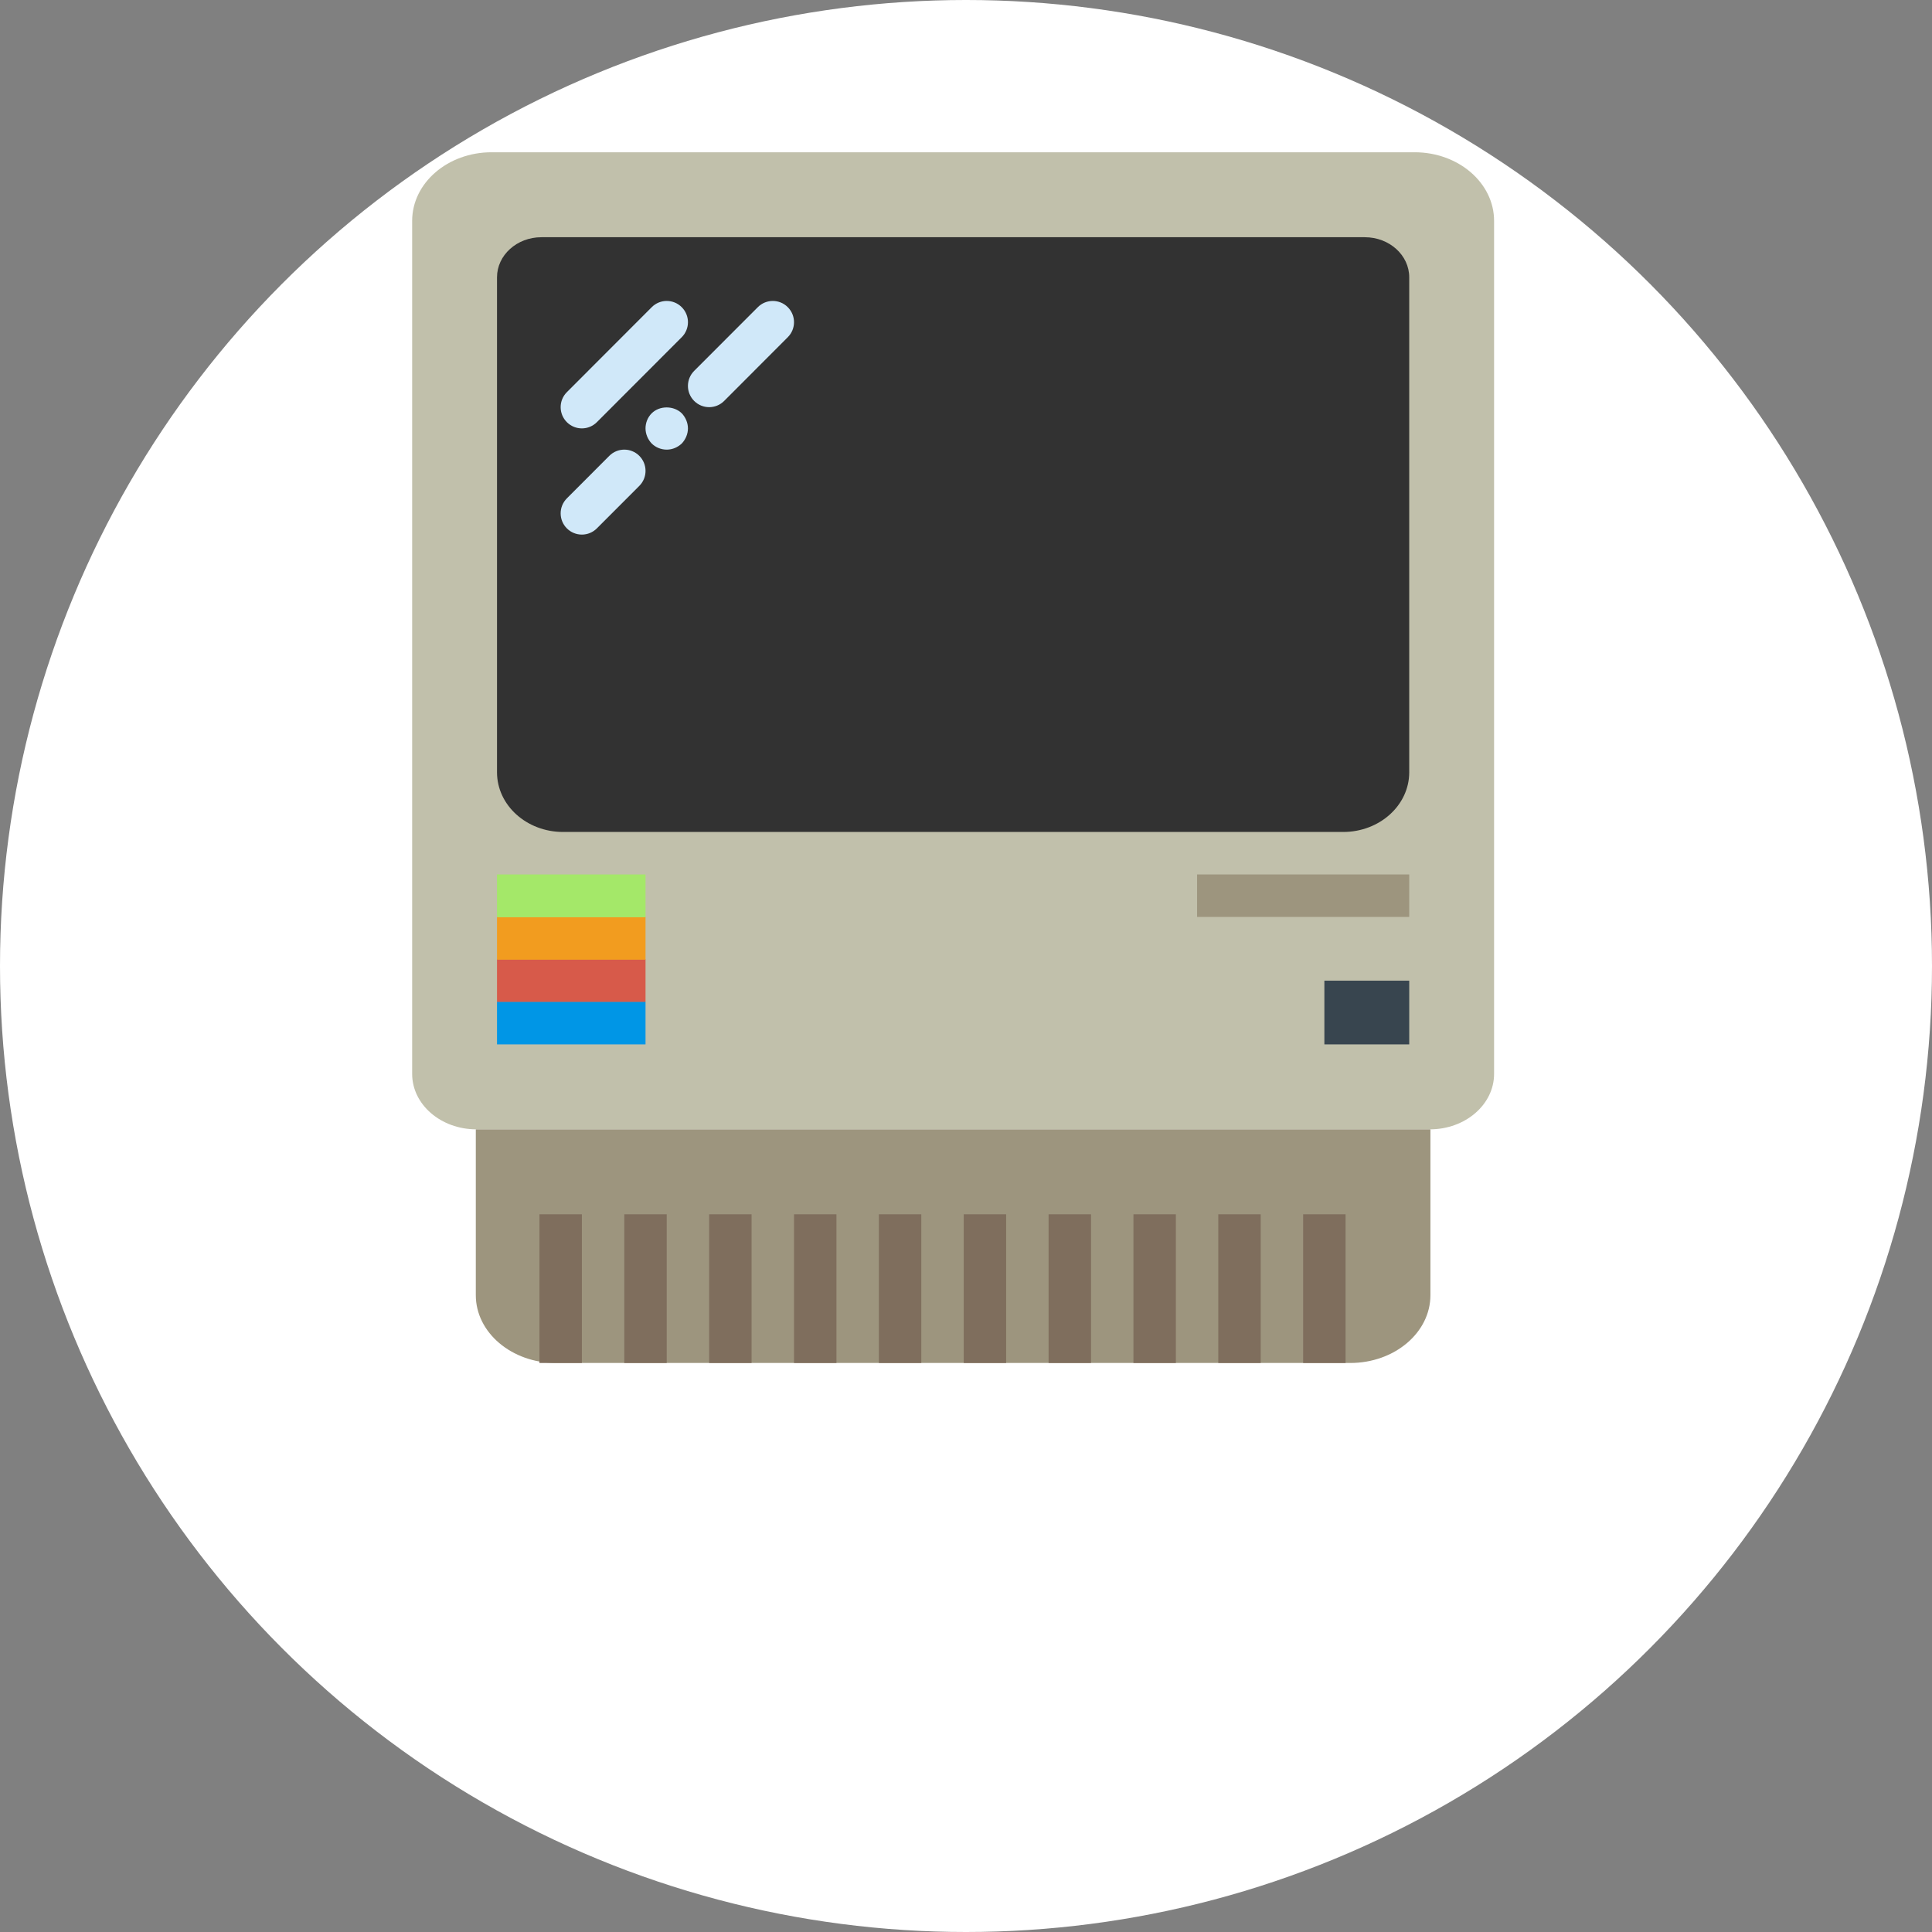 <?xml version="1.0" encoding="UTF-8" standalone="no"?>
<svg width="75px" height="75px" viewBox="0 0 75 75" version="1.1" xmlns="http://www.w3.org/2000/svg" xmlns:xlink="http://www.w3.org/1999/xlink" xmlns:sketch="http://www.bohemiancoding.com/sketch/ns">
    <rect x="0" y="0" width="75" height="75" fill="#808080" stroke="none"/>
    <!-- Generator: Sketch 3.3.3 (12072) - http://www.bohemiancoding.com/sketch -->
    <title>feature-nuke</title>
    <desc>Created with Sketch.</desc>
    <defs></defs>
    <g id="Page-1" stroke="none" stroke-width="1" fill="none" fill-rule="evenodd" sketch:type="MSPage">
        <g id="Features-Copy-2" sketch:type="MSArtboardGroup" transform="translate(-178, -1566)">
            <g id="feature-nuke" sketch:type="MSLayerGroup" transform="translate(178, 1566)">
                <circle id="Oval-34-Copy-8" fill="#FFFFFF" sketch:type="MSShapeGroup" cx="37.5" cy="37.5" r="37.5"></circle>
                <g id="24---Lisa-(Flat)" transform="translate(16, 5.911)" sketch:type="MSShapeGroup">
                    <path d="M39.509,37.93 L2.491,37.93 C1.115,37.93 0,36.966 0,35.778 L0,2.663 C0,1.192 1.38,0 3.083,0 L38.917,0 C40.62,0 42,1.192 42,2.663 L42,35.778 C42,36.966 40.885,37.93 39.509,37.93" id="Fill-1425" fill="#C1C0AB"></path>
                    <path d="M36.414,47 L5.586,47 C3.865,47 2.471,45.821 2.471,44.366 L2.471,37.93 L39.529,37.93 L39.529,44.366 C39.529,45.821 38.135,47 36.414,47" id="Fill-1426" fill="#9D957E"></path>
                    <path d="M5.86,26.386 C4.443,26.386 3.294,25.349 3.294,24.069 L3.294,4.854 C3.294,3.995 4.066,3.298 5.017,3.298 L36.983,3.298 C37.934,3.298 38.706,3.995 38.706,4.854 L38.706,24.069 C38.706,25.349 37.557,26.386 36.14,26.386 L5.86,26.386 Z" id="Fill-1486" fill="#323232"></path>
                    <path d="M8.235,41.228 L9.882,41.228 L9.882,47 L8.235,47 L8.235,41.228 Z" id="Fill-1487" fill="#7F6E5D"></path>
                    <path d="M4.941,41.228 L6.588,41.228 L6.588,47 L4.941,47 L4.941,41.228 Z" id="Fill-1487-Copy" fill="#7F6E5D"></path>
                    <path d="M11.529,41.228 L13.176,41.228 L13.176,47 L11.529,47 L11.529,41.228 Z" id="Fill-1488" fill="#7F6E5D"></path>
                    <path d="M14.824,41.228 L16.471,41.228 L16.471,47 L14.824,47 L14.824,41.228 Z" id="Fill-1489" fill="#7F6E5D"></path>
                    <path d="M18.118,41.228 L19.765,41.228 L19.765,47 L18.118,47 L18.118,41.228 Z" id="Fill-1490" fill="#7F6E5D"></path>
                    <path d="M21.412,41.228 L23.059,41.228 L23.059,47 L21.412,47 L21.412,41.228 Z" id="Fill-1491" fill="#7F6E5D"></path>
                    <path d="M24.706,41.228 L26.353,41.228 L26.353,47 L24.706,47 L24.706,41.228 Z" id="Fill-1492" fill="#7F6E5D"></path>
                    <path d="M28,41.228 L29.647,41.228 L29.647,47 L28,47 L28,41.228 Z" id="Fill-1493" fill="#7F6E5D"></path>
                    <path d="M31.294,41.228 L32.941,41.228 L32.941,47 L31.294,47 L31.294,41.228 Z" id="Fill-1493-Copy" fill="#7F6E5D"></path>
                    <path d="M34.588,41.228 L36.235,41.228 L36.235,47 L34.588,47 L34.588,41.228 Z" id="Fill-1493-Copy-2" fill="#7F6E5D"></path>
                    <path d="M3.294,32.972 L9.059,32.972 L9.059,34.632 L3.294,34.632 L3.294,32.972 Z" id="Fill-1494" fill="#0096E6"></path>
                    <path d="M3.294,31.323 L9.059,31.323 L9.059,32.982 L3.294,32.982 L3.294,31.323 Z" id="Fill-1495" fill="#D75A4A"></path>
                    <path d="M3.294,29.684 L9.059,29.684 L9.059,31.344 L3.294,31.344 L3.294,29.684 Z" id="Fill-1496" fill="#F29C1F"></path>
                    <path d="M3.294,28.035 L9.059,28.035 L9.059,29.695 L3.294,29.695 L3.294,28.035 Z" id="Fill-1497" fill="#A4E869"></path>
                    <path d="M35.412,32.158 L38.706,32.158 L38.706,34.632 L35.412,34.632 L35.412,32.158 Z" id="Fill-1498" fill="#38454F"></path>
                    <path d="M30.471,28.035 L38.706,28.035 L38.706,29.684 L30.471,29.684 L30.471,28.035 Z" id="Fill-1499" fill="#9D957E"></path>
                    <path d="M6.588,10.719 C6.799,10.719 7.01,10.638 7.17,10.478 L10.465,7.179 C10.787,6.857 10.787,6.336 10.465,6.014 C10.143,5.691 9.622,5.691 9.3,6.014 L6.006,9.312 C5.684,9.634 5.684,10.155 6.006,10.478 C6.167,10.638 6.377,10.719 6.588,10.719" id="Fill-1501" fill="#D0E8F9"></path>
                    <path d="M7.653,11.785 L6.006,13.435 C5.684,13.757 5.684,14.278 6.006,14.601 C6.167,14.761 6.377,14.842 6.588,14.842 C6.799,14.842 7.01,14.761 7.17,14.601 L8.818,12.951 C9.14,12.629 9.14,12.108 8.818,11.785 C8.496,11.463 7.975,11.463 7.653,11.785" id="Fill-1502" fill="#D0E8F9"></path>
                    <path d="M9.298,10.134 C9.141,10.291 9.059,10.505 9.059,10.719 C9.059,10.934 9.149,11.148 9.298,11.305 C9.446,11.453 9.659,11.544 9.882,11.544 C10.104,11.544 10.31,11.453 10.467,11.305 C10.615,11.148 10.706,10.934 10.706,10.719 C10.706,10.505 10.615,10.291 10.467,10.134 C10.154,9.829 9.602,9.829 9.298,10.134" id="Fill-1503" fill="#D0E8F9"></path>
                    <path d="M14.582,6.014 C14.26,5.691 13.74,5.691 13.418,6.014 L10.947,8.487 C10.625,8.81 10.625,9.331 10.947,9.653 C11.108,9.814 11.319,9.895 11.529,9.895 C11.74,9.895 11.951,9.814 12.112,9.653 L14.582,7.179 C14.904,6.857 14.904,6.336 14.582,6.014" id="Fill-1504" fill="#D0E8F9"></path>
                </g>
            </g>
        </g>
    </g>
</svg>